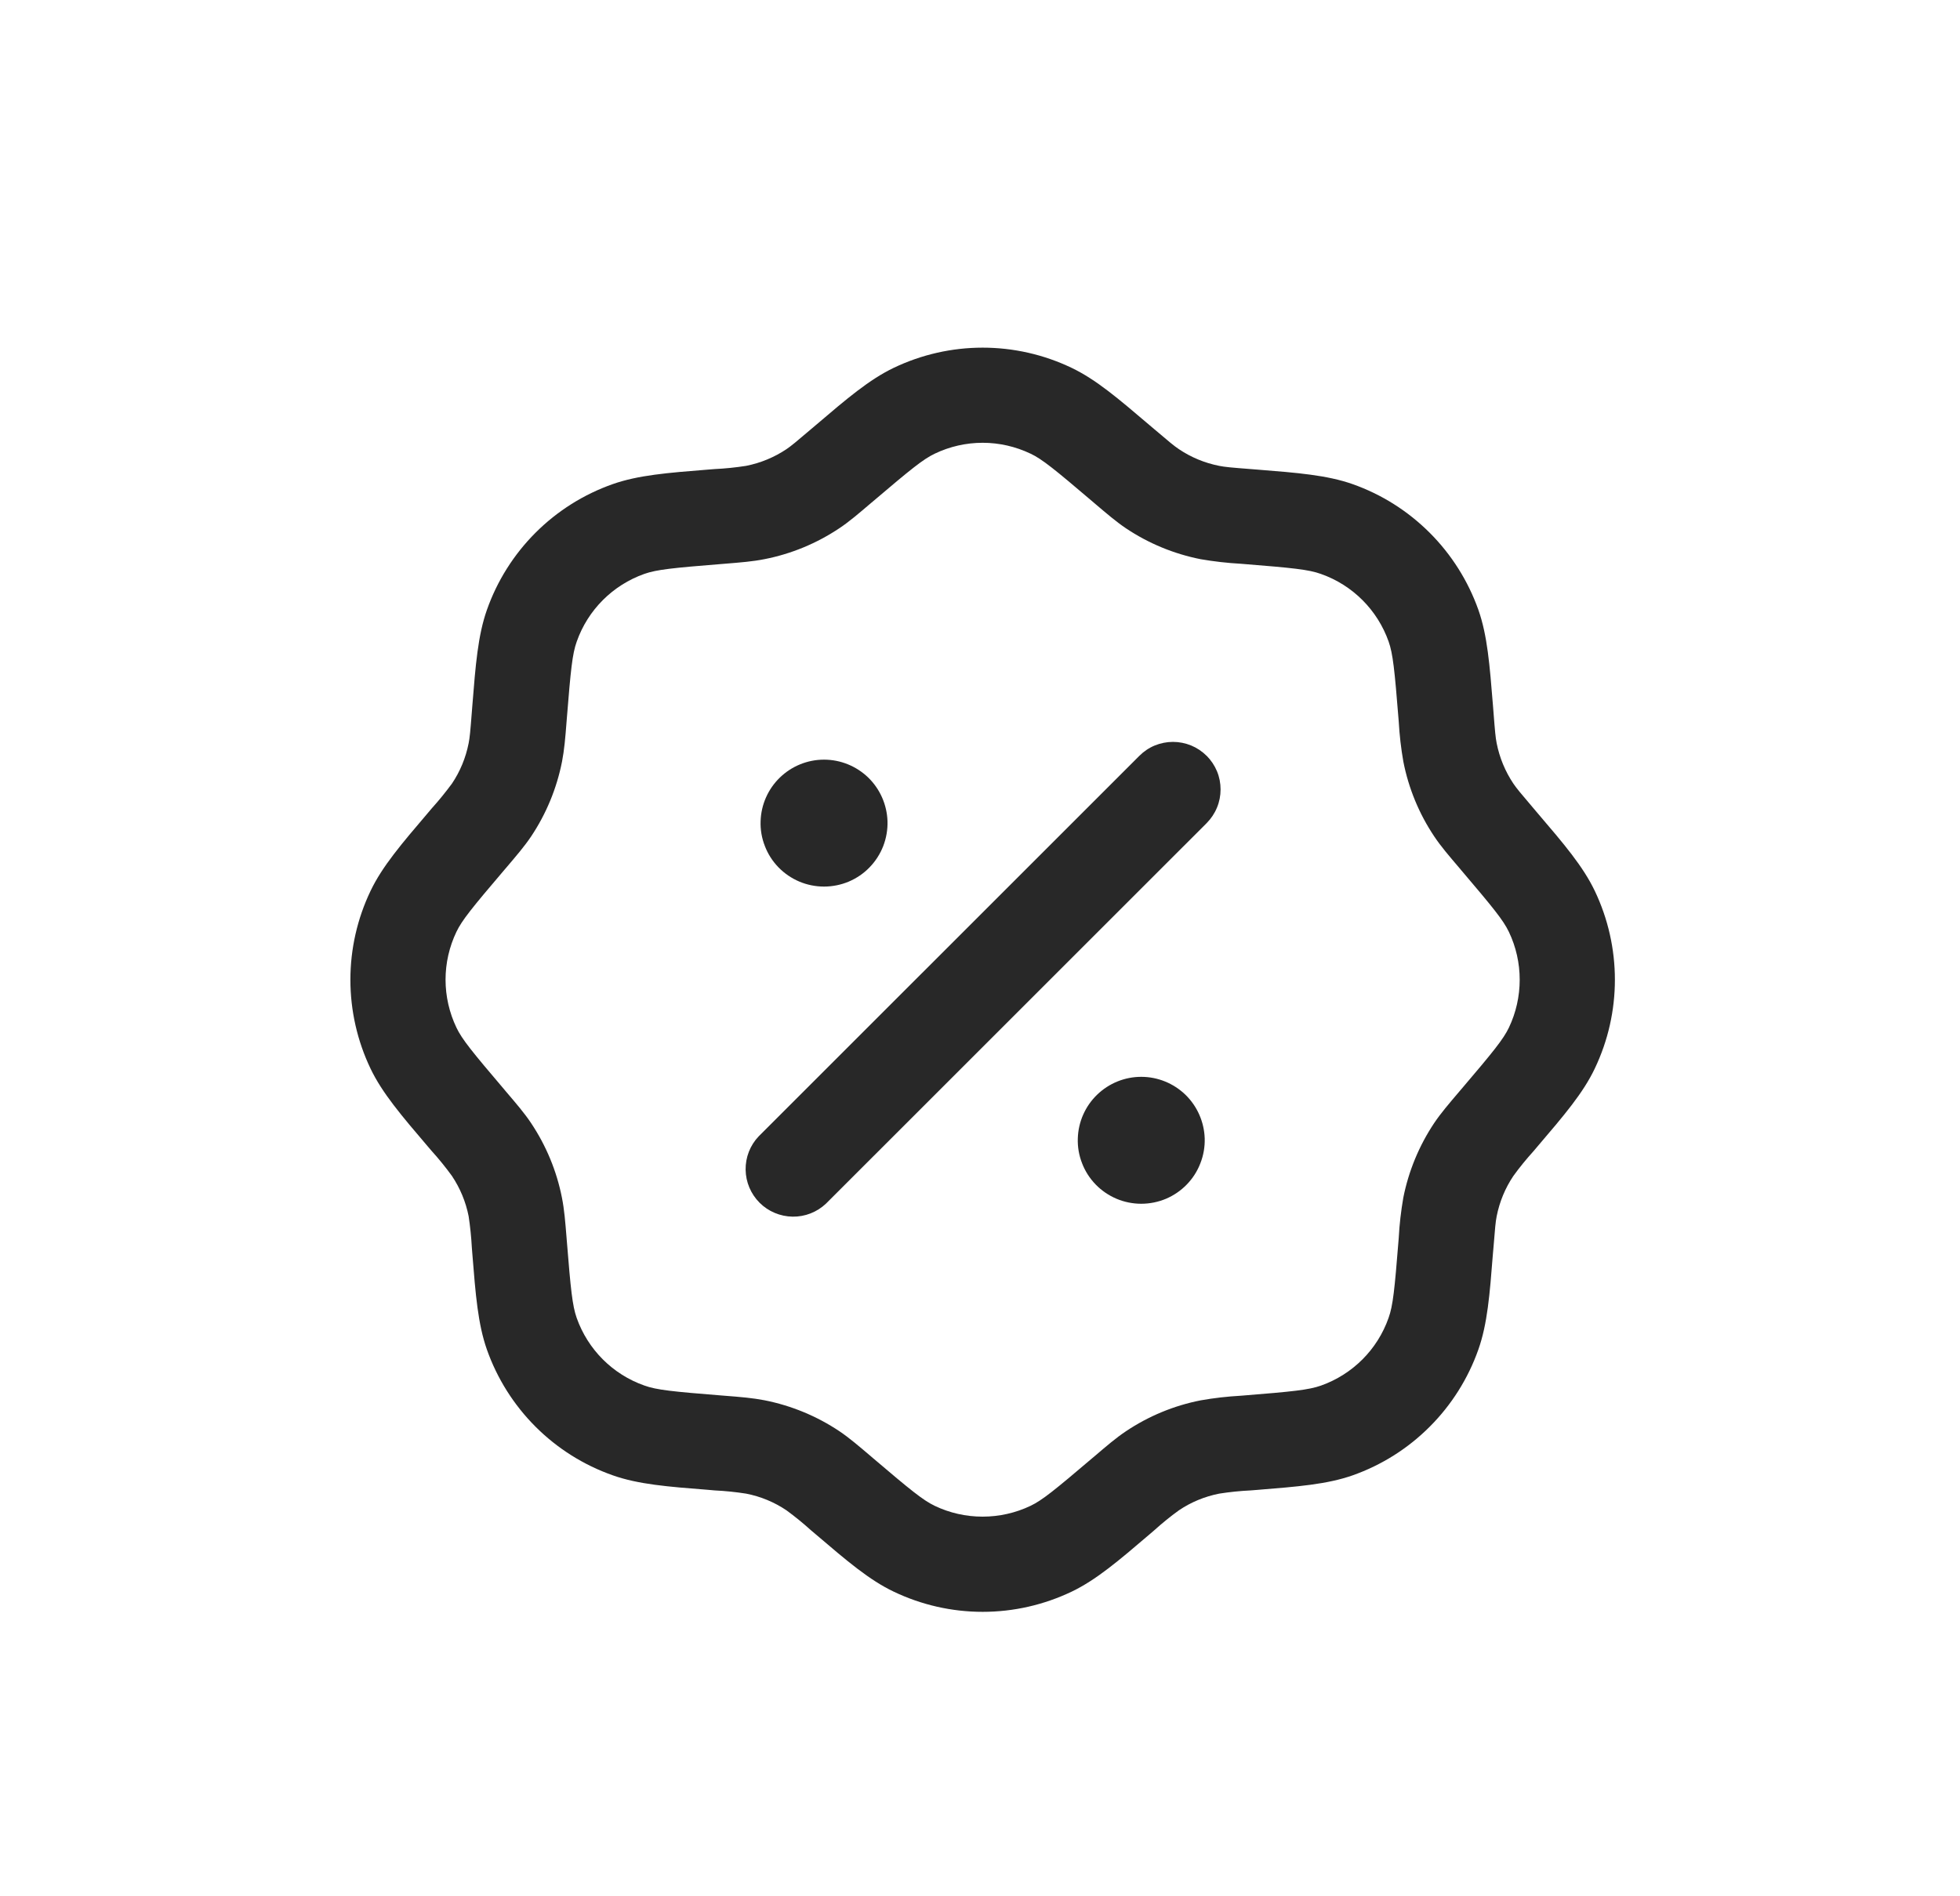 <svg width="31" height="30" viewBox="0 0 31 30" fill="none" xmlns="http://www.w3.org/2000/svg">
<path fill-rule="evenodd" clip-rule="evenodd" d="M14.136 5.819C14.575 5.609 15.055 5.5 15.542 5.5C16.028 5.5 16.509 5.609 16.948 5.819C17.335 6.004 17.688 6.306 18.179 6.724L18.257 6.79C18.495 6.993 18.57 7.055 18.646 7.106C18.839 7.236 19.056 7.325 19.283 7.37C19.373 7.388 19.47 7.397 19.782 7.421L19.883 7.429C20.525 7.48 20.989 7.517 21.393 7.659C21.852 7.821 22.268 8.084 22.613 8.429C22.957 8.773 23.22 9.19 23.383 9.649C23.525 10.053 23.561 10.517 23.613 11.159L23.621 11.26C23.645 11.572 23.654 11.67 23.672 11.759C23.717 11.987 23.807 12.204 23.936 12.397C23.987 12.472 24.049 12.547 24.252 12.785L24.318 12.863C24.737 13.353 25.038 13.707 25.223 14.093C25.648 14.983 25.648 16.017 25.223 16.906C25.039 17.293 24.737 17.646 24.318 18.137L24.252 18.215C24.14 18.339 24.034 18.468 23.936 18.604C23.806 18.797 23.717 19.014 23.672 19.241C23.654 19.331 23.646 19.428 23.621 19.74L23.612 19.841C23.562 20.483 23.525 20.947 23.382 21.351C23.22 21.81 22.957 22.227 22.613 22.571C22.269 22.916 21.852 23.179 21.393 23.341C20.989 23.483 20.525 23.519 19.883 23.571L19.782 23.579C19.614 23.587 19.448 23.604 19.283 23.63C19.055 23.675 18.838 23.764 18.646 23.894C18.51 23.992 18.38 24.098 18.256 24.21L18.179 24.276C17.689 24.695 17.335 24.996 16.949 25.181C16.509 25.391 16.029 25.5 15.542 25.5C15.055 25.5 14.575 25.391 14.136 25.181C13.749 24.997 13.396 24.695 12.905 24.276C12.879 24.254 12.853 24.232 12.827 24.21C12.703 24.098 12.573 23.992 12.439 23.894C12.246 23.764 12.029 23.674 11.801 23.63C11.635 23.604 11.469 23.587 11.302 23.579L11.201 23.57C10.559 23.52 10.095 23.483 9.691 23.34C9.231 23.178 8.814 22.915 8.47 22.571C8.126 22.227 7.863 21.81 7.701 21.351C7.559 20.947 7.522 20.483 7.471 19.841L7.463 19.74C7.454 19.573 7.437 19.406 7.412 19.241C7.367 19.013 7.277 18.797 7.148 18.604C7.049 18.468 6.944 18.338 6.832 18.214L6.766 18.137C6.348 17.647 6.046 17.293 5.861 16.907C5.651 16.468 5.542 15.987 5.542 15.5C5.542 15.013 5.651 14.533 5.861 14.094C6.046 13.707 6.348 13.354 6.766 12.863L6.832 12.785C6.944 12.661 7.049 12.531 7.148 12.397C7.278 12.204 7.367 11.987 7.412 11.759C7.43 11.669 7.439 11.572 7.463 11.26L7.471 11.159C7.522 10.517 7.559 10.053 7.701 9.649C7.863 9.189 8.126 8.772 8.47 8.428C8.814 8.084 9.231 7.821 9.691 7.659C10.095 7.517 10.559 7.48 11.201 7.429L11.302 7.421C11.469 7.413 11.635 7.396 11.801 7.37C12.029 7.325 12.246 7.235 12.439 7.106C12.514 7.055 12.589 6.993 12.827 6.79L12.905 6.724C13.395 6.306 13.75 6.004 14.136 5.819ZM16.299 7.177C16.062 7.064 15.804 7.005 15.542 7.005C15.28 7.005 15.021 7.064 14.785 7.177C14.6 7.265 14.405 7.424 13.804 7.935L13.774 7.96C13.577 8.128 13.434 8.251 13.277 8.356C12.918 8.596 12.516 8.763 12.092 8.846C11.907 8.883 11.719 8.898 11.46 8.919L11.422 8.922C10.635 8.985 10.386 9.011 10.192 9.079C9.692 9.256 9.298 9.649 9.122 10.15C9.052 10.344 9.027 10.593 8.964 11.38L8.961 11.418C8.941 11.677 8.925 11.865 8.889 12.05C8.805 12.474 8.639 12.876 8.399 13.235C8.293 13.392 8.17 13.535 8.002 13.733L7.977 13.762C7.466 14.362 7.307 14.558 7.219 14.742C7.106 14.978 7.047 15.237 7.047 15.499C7.047 15.761 7.106 16.02 7.219 16.257C7.307 16.442 7.466 16.637 7.977 17.238L8.002 17.268C8.17 17.465 8.293 17.608 8.398 17.765C8.638 18.124 8.805 18.526 8.888 18.949C8.925 19.135 8.94 19.323 8.961 19.582L8.964 19.62C9.027 20.407 9.053 20.656 9.121 20.85C9.298 21.35 9.691 21.744 10.192 21.92C10.386 21.99 10.635 22.015 11.422 22.078L11.46 22.081C11.719 22.101 11.907 22.117 12.092 22.153C12.516 22.237 12.918 22.403 13.277 22.643C13.434 22.749 13.577 22.872 13.775 23.04L13.804 23.065C14.404 23.576 14.6 23.735 14.784 23.823C15.02 23.936 15.279 23.994 15.541 23.994C15.803 23.994 16.062 23.936 16.299 23.823C16.484 23.735 16.679 23.576 17.28 23.065L17.31 23.04C17.507 22.872 17.65 22.749 17.807 22.644C18.165 22.404 18.567 22.237 18.991 22.154C19.2 22.117 19.411 22.093 19.624 22.081L19.662 22.078C20.449 22.015 20.698 21.989 20.892 21.921C21.392 21.744 21.786 21.351 21.962 20.85C22.032 20.656 22.057 20.406 22.12 19.62L22.123 19.582C22.134 19.369 22.159 19.158 22.195 18.949C22.279 18.526 22.445 18.124 22.685 17.765C22.791 17.608 22.914 17.465 23.082 17.267L23.107 17.238C23.618 16.638 23.777 16.442 23.865 16.258C23.978 16.021 24.036 15.762 24.036 15.5C24.036 15.238 23.978 14.979 23.865 14.743C23.777 14.558 23.618 14.363 23.107 13.762L23.082 13.732C22.914 13.535 22.791 13.392 22.686 13.235C22.445 12.876 22.279 12.473 22.196 12.05C22.159 11.841 22.135 11.63 22.123 11.418L22.12 11.38C22.057 10.593 22.031 10.344 21.963 10.15C21.786 9.65 21.393 9.256 20.892 9.08C20.698 9.01 20.448 8.985 19.662 8.922L19.624 8.919C19.411 8.907 19.2 8.883 18.991 8.847C18.567 8.763 18.165 8.597 17.807 8.357C17.65 8.251 17.507 8.128 17.309 7.96L17.28 7.935C16.68 7.424 16.484 7.265 16.3 7.177H16.299Z" fill="#282828"/>
<path fill-rule="evenodd" clip-rule="evenodd" d="M19.085 11.957C19.154 12.027 19.21 12.11 19.248 12.201C19.286 12.292 19.305 12.39 19.305 12.489C19.305 12.588 19.286 12.686 19.248 12.777C19.21 12.869 19.154 12.952 19.085 13.022L13.064 19.042C12.921 19.177 12.732 19.251 12.536 19.248C12.34 19.245 12.152 19.166 12.014 19.028C11.875 18.889 11.796 18.702 11.793 18.506C11.79 18.31 11.864 18.12 11.999 17.978L18.02 11.958C18.09 11.888 18.172 11.832 18.264 11.794C18.355 11.757 18.453 11.737 18.552 11.737C18.651 11.737 18.749 11.757 18.84 11.794C18.932 11.832 19.015 11.888 19.085 11.958V11.957Z" fill="#282828"/>
<path d="M19.054 18.009C19.058 18.143 19.035 18.277 18.986 18.402C18.938 18.528 18.865 18.642 18.771 18.739C18.677 18.836 18.566 18.912 18.442 18.965C18.318 19.017 18.185 19.044 18.05 19.044C17.916 19.044 17.782 19.017 17.659 18.965C17.535 18.912 17.423 18.836 17.329 18.739C17.235 18.642 17.162 18.528 17.114 18.402C17.065 18.277 17.042 18.143 17.047 18.009C17.055 17.748 17.164 17.501 17.352 17.319C17.539 17.138 17.789 17.036 18.05 17.036C18.311 17.036 18.561 17.138 18.749 17.319C18.936 17.501 19.045 17.748 19.054 18.009ZM14.037 12.991C14.041 13.125 14.018 13.259 13.97 13.384C13.921 13.51 13.848 13.624 13.754 13.721C13.661 13.818 13.549 13.894 13.425 13.947C13.301 13.999 13.168 14.026 13.033 14.026C12.899 14.026 12.765 13.999 12.642 13.947C12.518 13.894 12.406 13.818 12.312 13.721C12.218 13.624 12.145 13.51 12.097 13.384C12.048 13.259 12.025 13.125 12.03 12.991C12.038 12.73 12.147 12.483 12.335 12.301C12.522 12.12 12.772 12.018 13.033 12.018C13.294 12.018 13.544 12.12 13.732 12.301C13.919 12.483 14.028 12.73 14.037 12.991Z" fill="#282828"/>
</svg>
